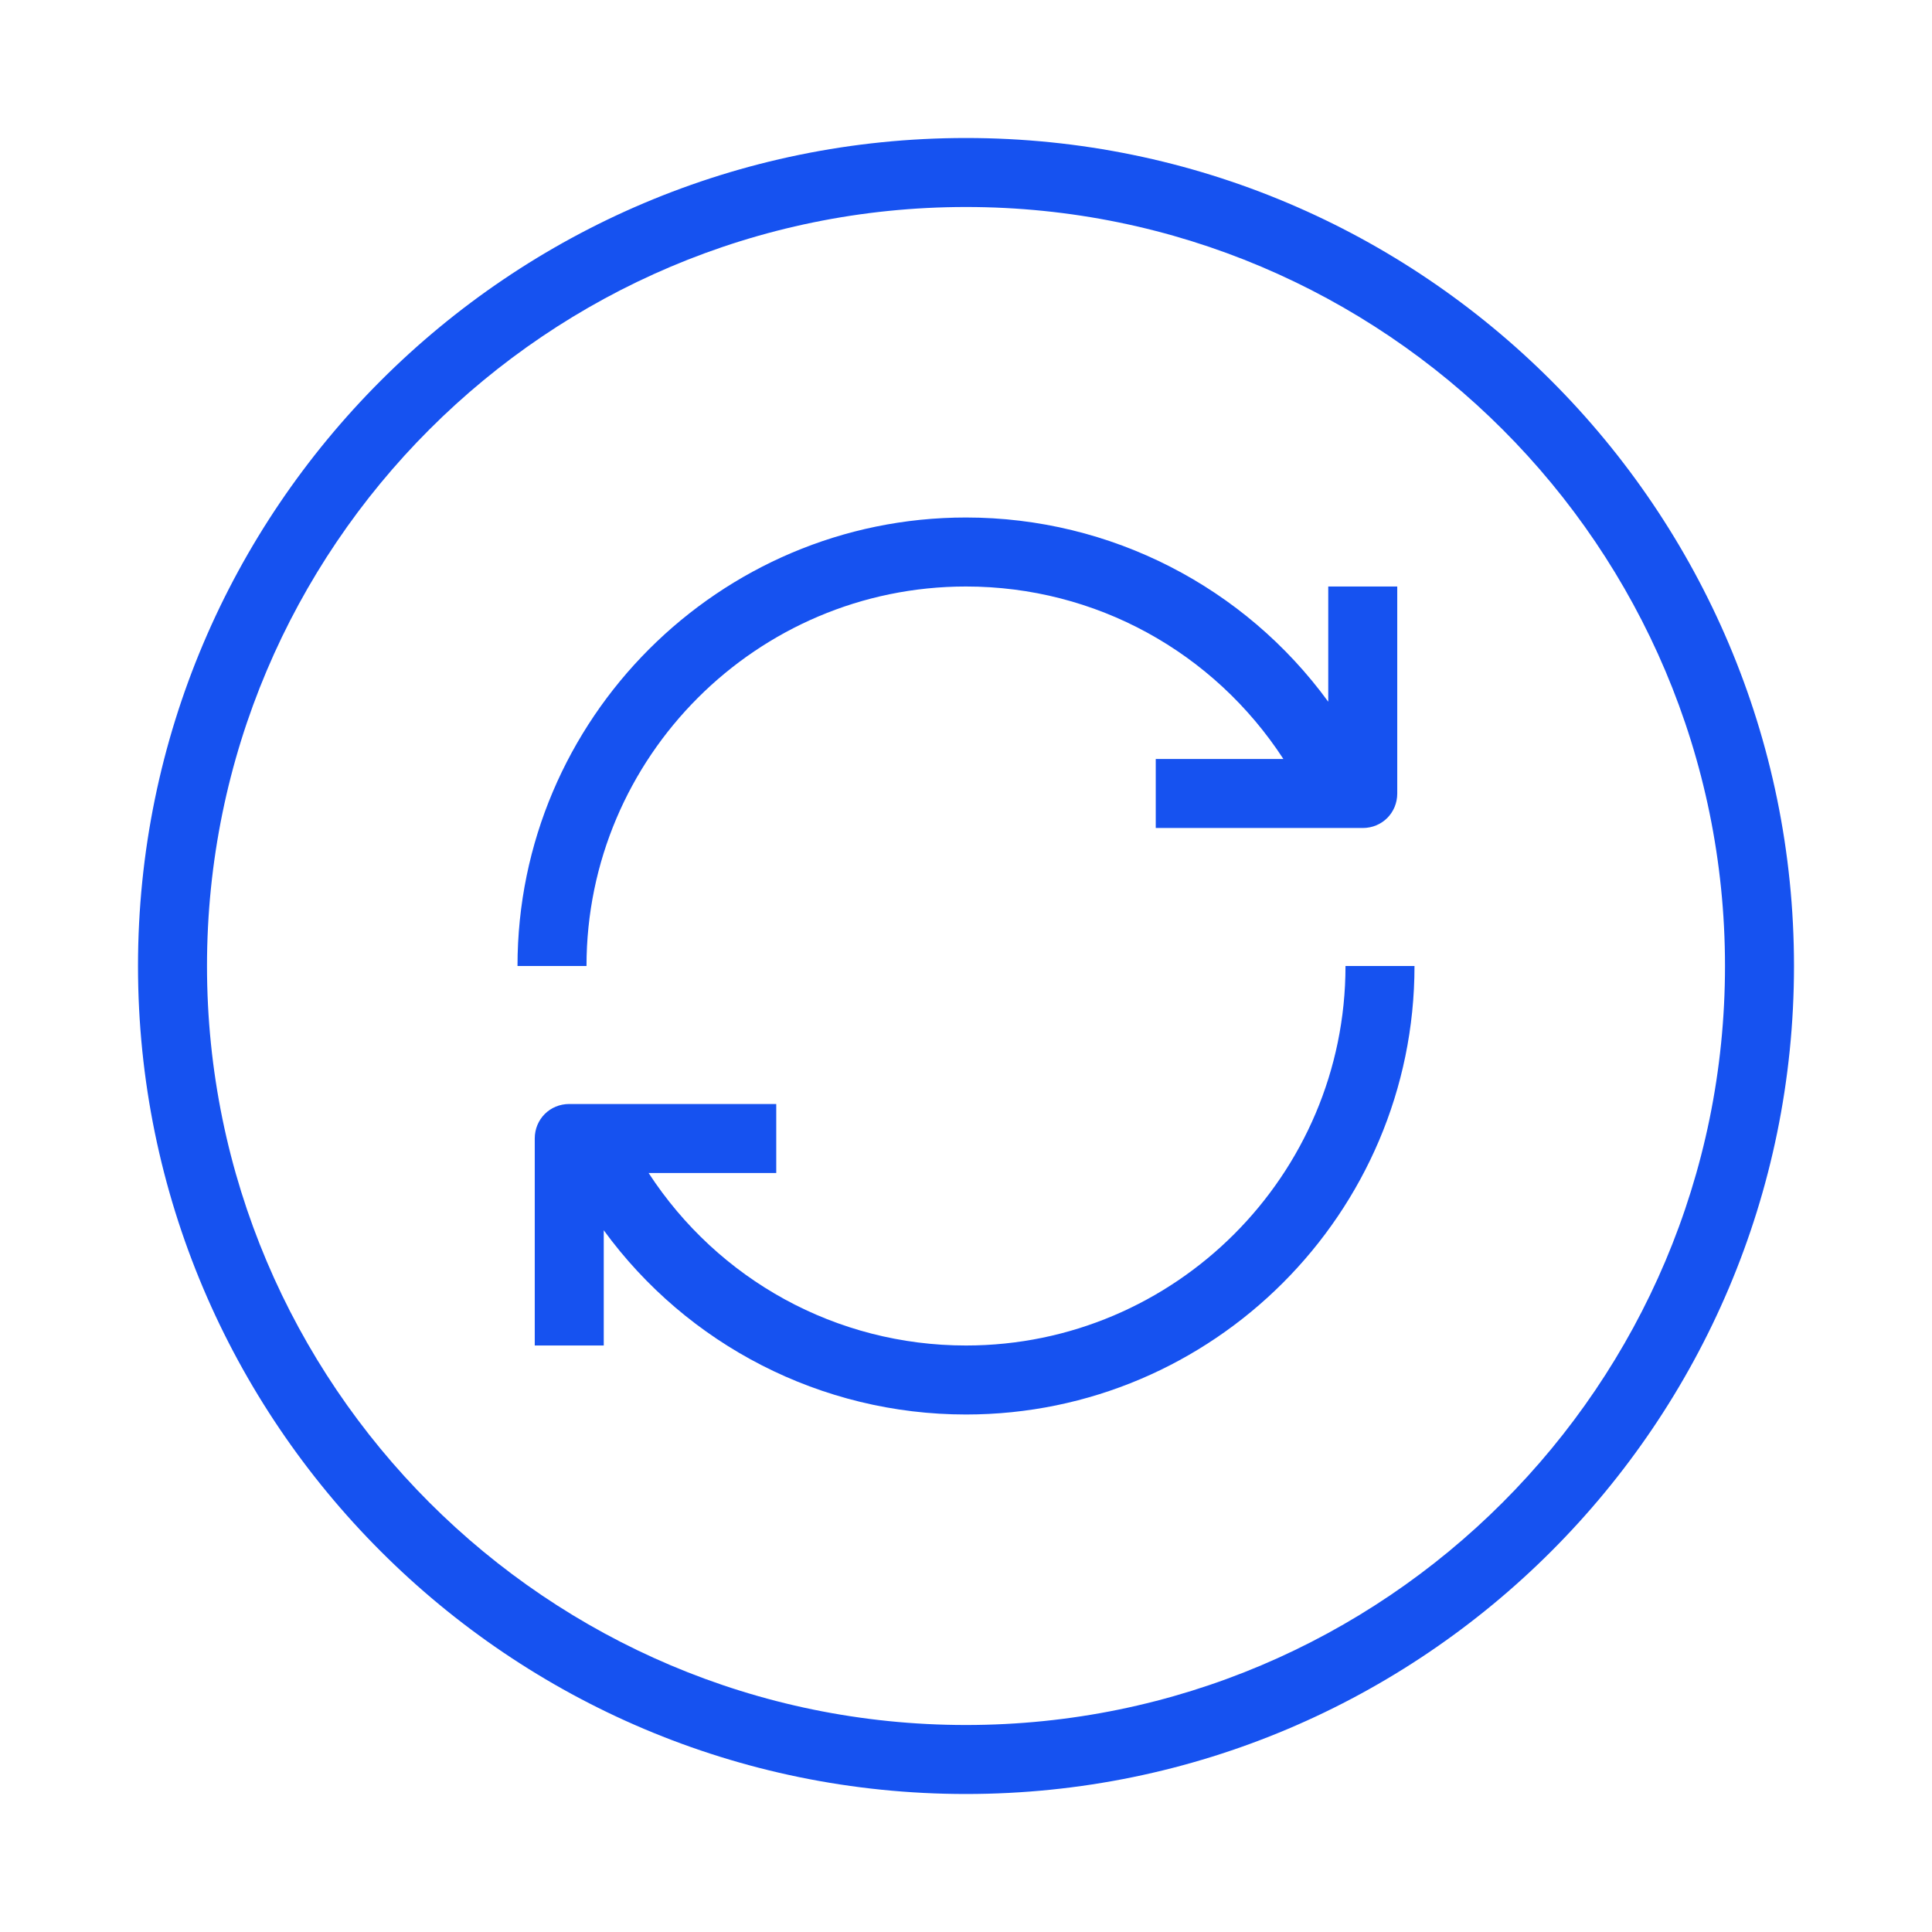 <svg width="28" height="28" viewBox="0 0 28 28" fill="none" xmlns="http://www.w3.org/2000/svg">
<path d="M14 2C7.38 2 2 7.38 2 14C2 20.62 7.38 26 14 26C20.62 26 26 20.62 26 14C26 7.38 20.62 2 14 2ZM14 25C7.93 25 3 20.07 3 14C3 7.93 7.93 3 14 3C20.07 3 25 7.93 25 14C25 20.07 20.07 25 14 25Z" fill="#1652F0"/>
<path d="M14 19.5C12.12 19.5 10.41 18.55 9.4 17H11.25V16H8.25C7.97 16 7.75 16.22 7.75 16.5V19.5H8.75V17.83C9.96 19.49 11.9 20.5 14 20.5C17.58 20.5 20.5 17.58 20.5 14H19.5C19.5 17.03 17.03 19.5 14 19.5Z" fill="#1652F0"/>
<path d="M14 8.5C15.88 8.5 17.59 9.45 18.6 11H16.75V12H19.75C20.03 12 20.25 11.78 20.25 11.5V8.5H19.25V10.17C18.04 8.51 16.1 7.5 14 7.5C10.42 7.5 7.5 10.42 7.5 14H8.5C8.5 10.97 10.97 8.5 14 8.5Z" fill="#1652F0"/>
</svg>
